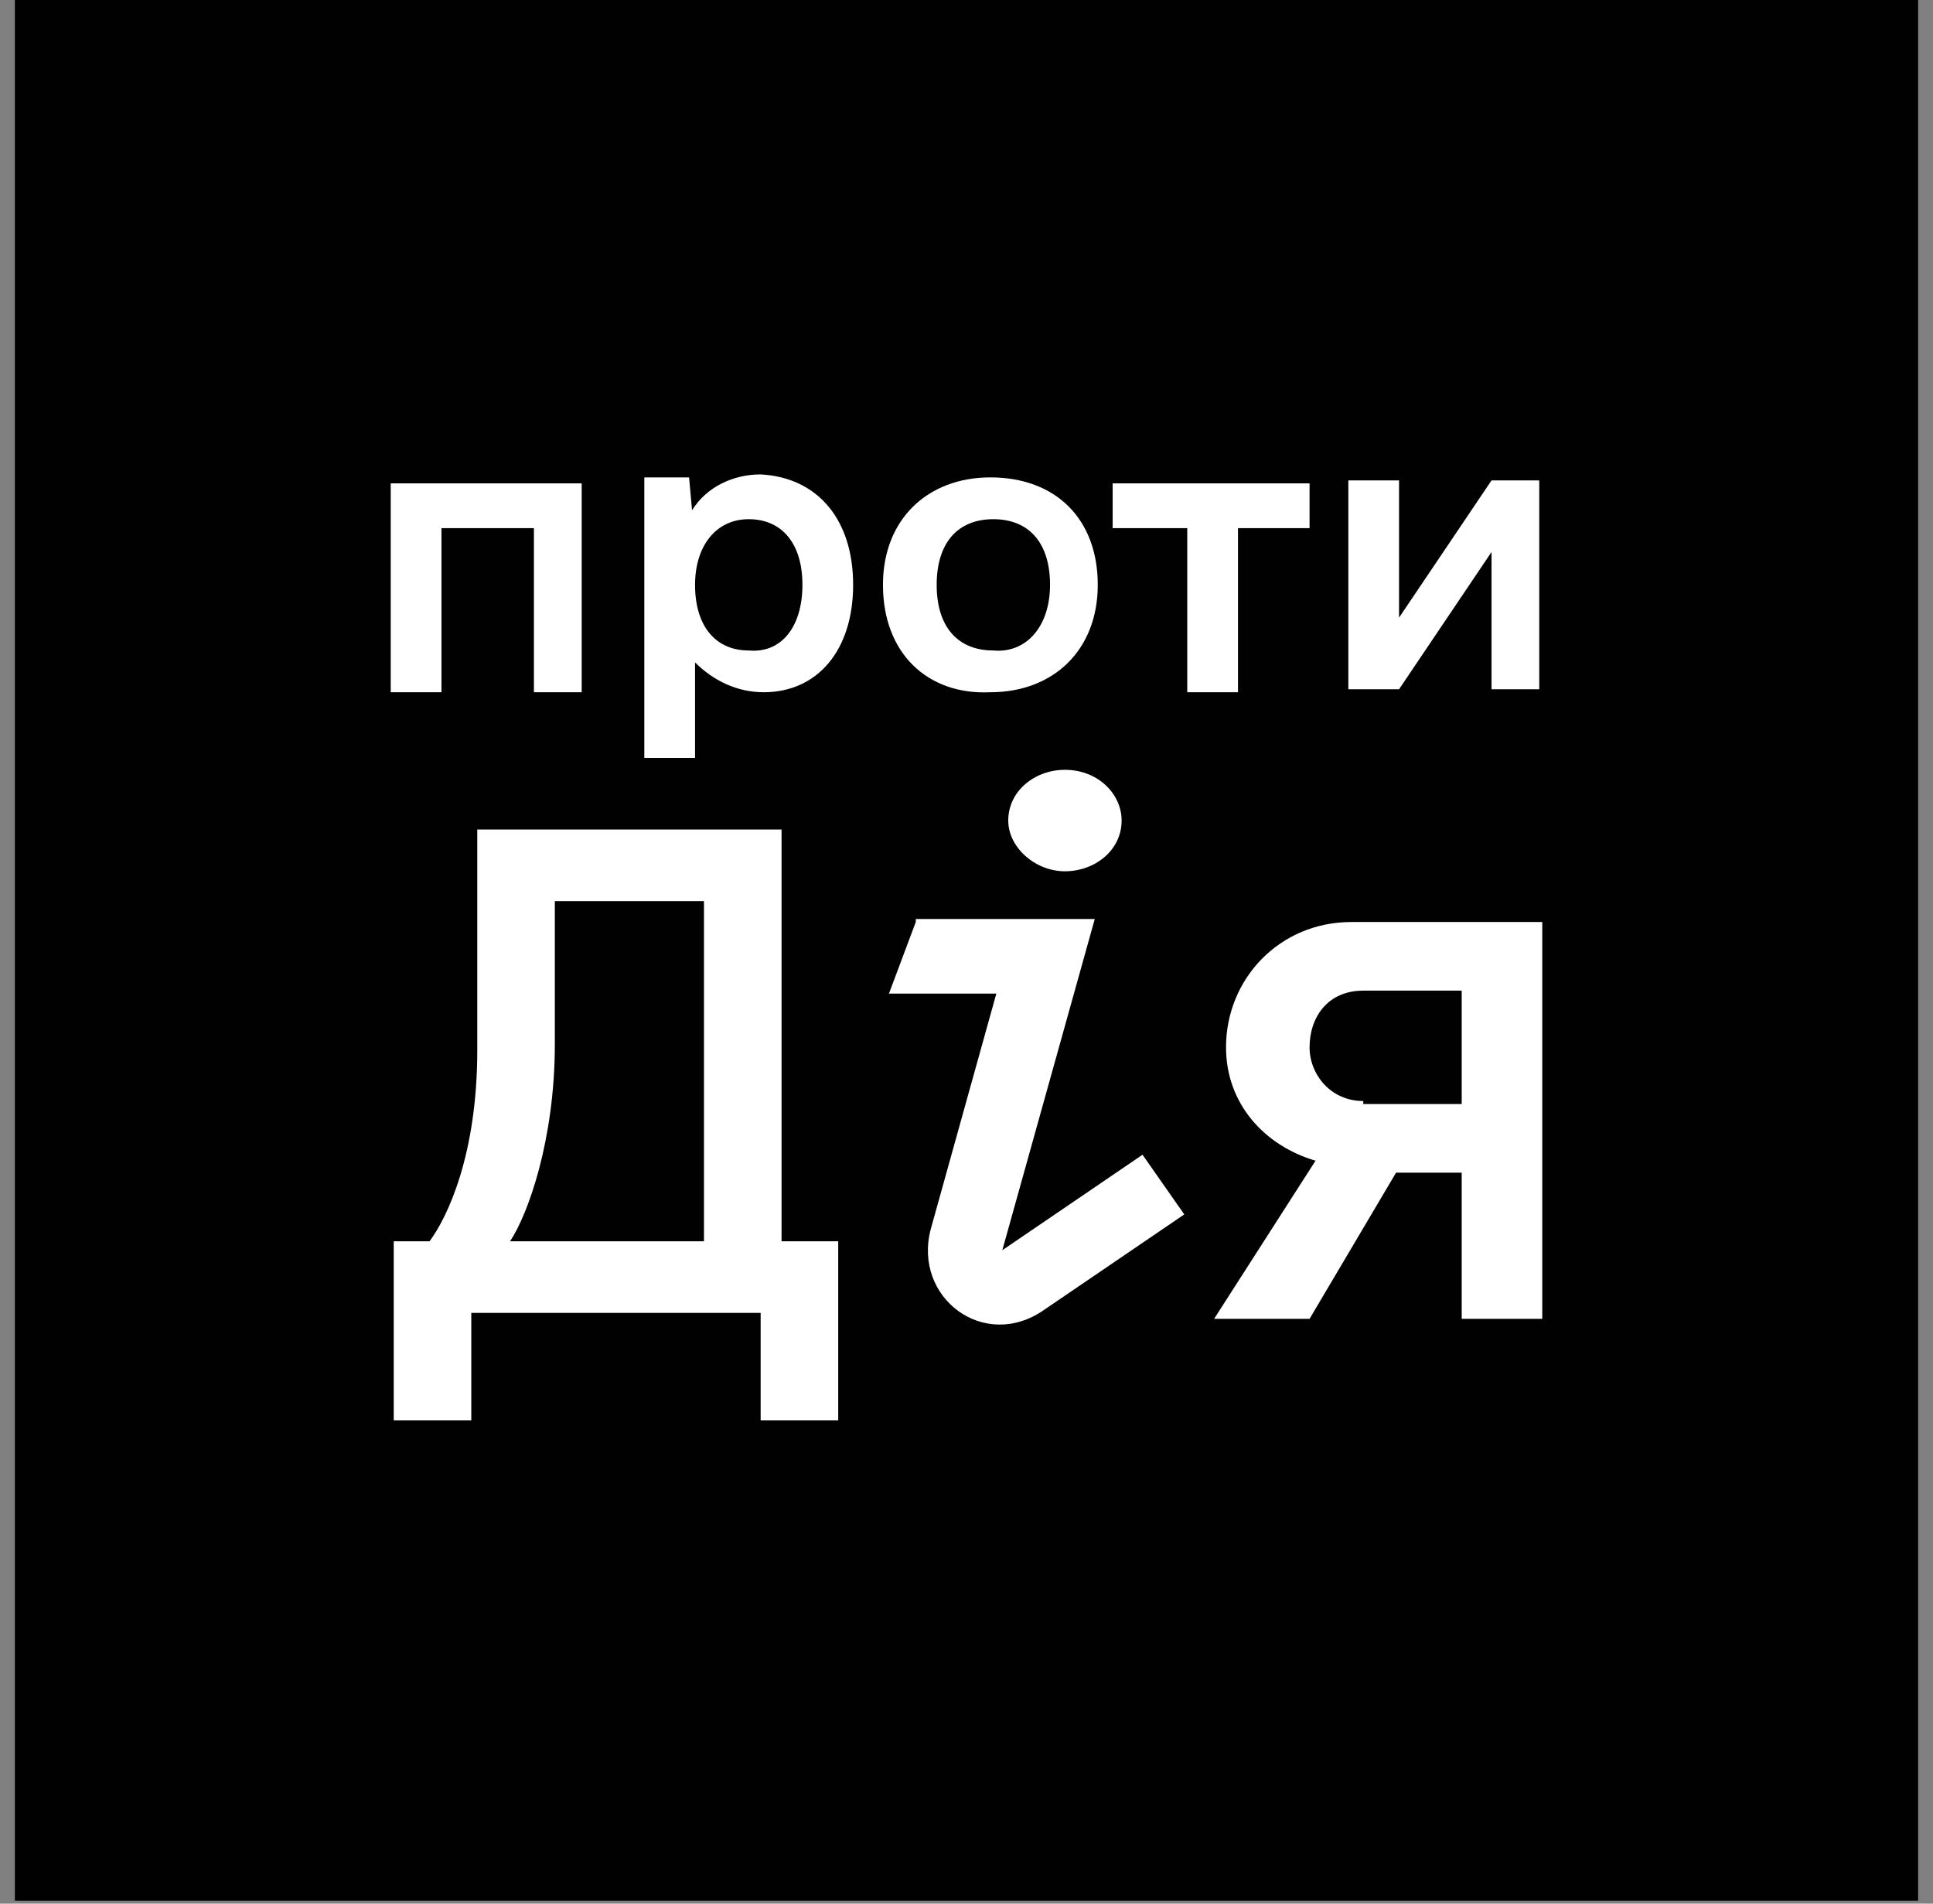 <svg width="65" height="64" viewBox="0 0 65 64" fill="none" xmlns="http://www.w3.org/2000/svg">
<rect x="0" y="0" width="65" height="64" fill="#808080" stroke="none"/>
<g id="Group">
<path id="Vector" d="M64.5 -0.1H0.5V63.9H64.5V-0.1Z" fill="#010101"/>
<g id="Group_2">
<g id="Group_3">
<path id="Vector_2" d="M45.44 30.998C43.033 30.998 41.227 32.904 41.227 35.211C41.227 37.117 42.531 38.521 44.237 39.023L40.826 44.339H44.036L46.945 39.424H49.152V44.339H51.861V30.998H45.44ZM45.842 37.016C44.738 37.016 44.036 36.114 44.036 35.211C44.036 34.208 44.638 33.305 45.842 33.305H49.152V37.117H45.842V37.016Z" fill="white"/>
<path id="Vector_3" d="M30.795 30.997L29.892 33.405H33.503L31.296 41.33C30.694 43.637 33.102 45.442 35.108 44.038L39.823 40.828L38.419 38.822L33.704 42.032L36.813 30.897H30.795V30.997Z" fill="white"/>
<path id="Vector_4" d="M35.81 29.292C36.813 29.292 37.716 28.59 37.716 27.587C37.716 26.684 36.914 25.881 35.81 25.881C34.807 25.881 33.904 26.584 33.904 27.587C33.904 28.489 34.807 29.292 35.81 29.292Z" fill="white"/>
<path id="Vector_5" d="M26.281 41.731V27.888H16.049V35.311C16.049 38.822 15.045 40.928 14.444 41.731H13.24V47.75H15.848V44.139H25.578V47.75H28.186V41.731H26.281ZM18.657 35.11V30.295H23.672V41.731H17.152C17.754 40.828 18.657 38.32 18.657 35.11Z" fill="white"/>
</g>
<g id="Group_4">
<path id="Vector_6" d="M19.66 23.273H17.954V17.756H14.845V23.273H13.139V16.251H19.56V23.273H19.66Z" fill="white"/>
<path id="Vector_7" d="M28.688 19.662C28.688 21.869 27.484 23.273 25.679 23.273C24.776 23.273 23.973 22.872 23.372 22.27V25.48H21.666V16.05H23.171L23.271 17.154C23.773 16.352 24.675 15.95 25.578 15.95C27.484 16.05 28.688 17.455 28.688 19.662ZM26.983 19.662C26.983 18.257 26.281 17.455 25.177 17.455C24.074 17.455 23.372 18.358 23.372 19.662C23.372 21.066 24.074 21.869 25.177 21.869C26.281 21.969 26.983 21.066 26.983 19.662Z" fill="white"/>
<path id="Vector_8" d="M29.691 19.662C29.691 17.455 31.196 16.05 33.303 16.05C35.509 16.05 36.914 17.455 36.914 19.662C36.914 21.869 35.409 23.273 33.303 23.273C31.196 23.373 29.691 21.969 29.691 19.662ZM35.309 19.662C35.309 18.257 34.607 17.455 33.403 17.455C32.199 17.455 31.497 18.257 31.497 19.662C31.497 21.066 32.199 21.869 33.403 21.869C34.506 21.969 35.309 21.066 35.309 19.662Z" fill="white"/>
<path id="Vector_9" d="M44.036 17.756H41.629V23.273H39.923V17.756H37.415V16.251H44.036V17.756Z" fill="white"/>
<path id="Vector_10" d="M51.76 16.151V23.173H50.155V18.558L47.045 23.173H45.34V16.151H47.045V20.765L50.155 16.151H51.76Z" fill="white"/>
</g>
</g>
</g>
</svg>
